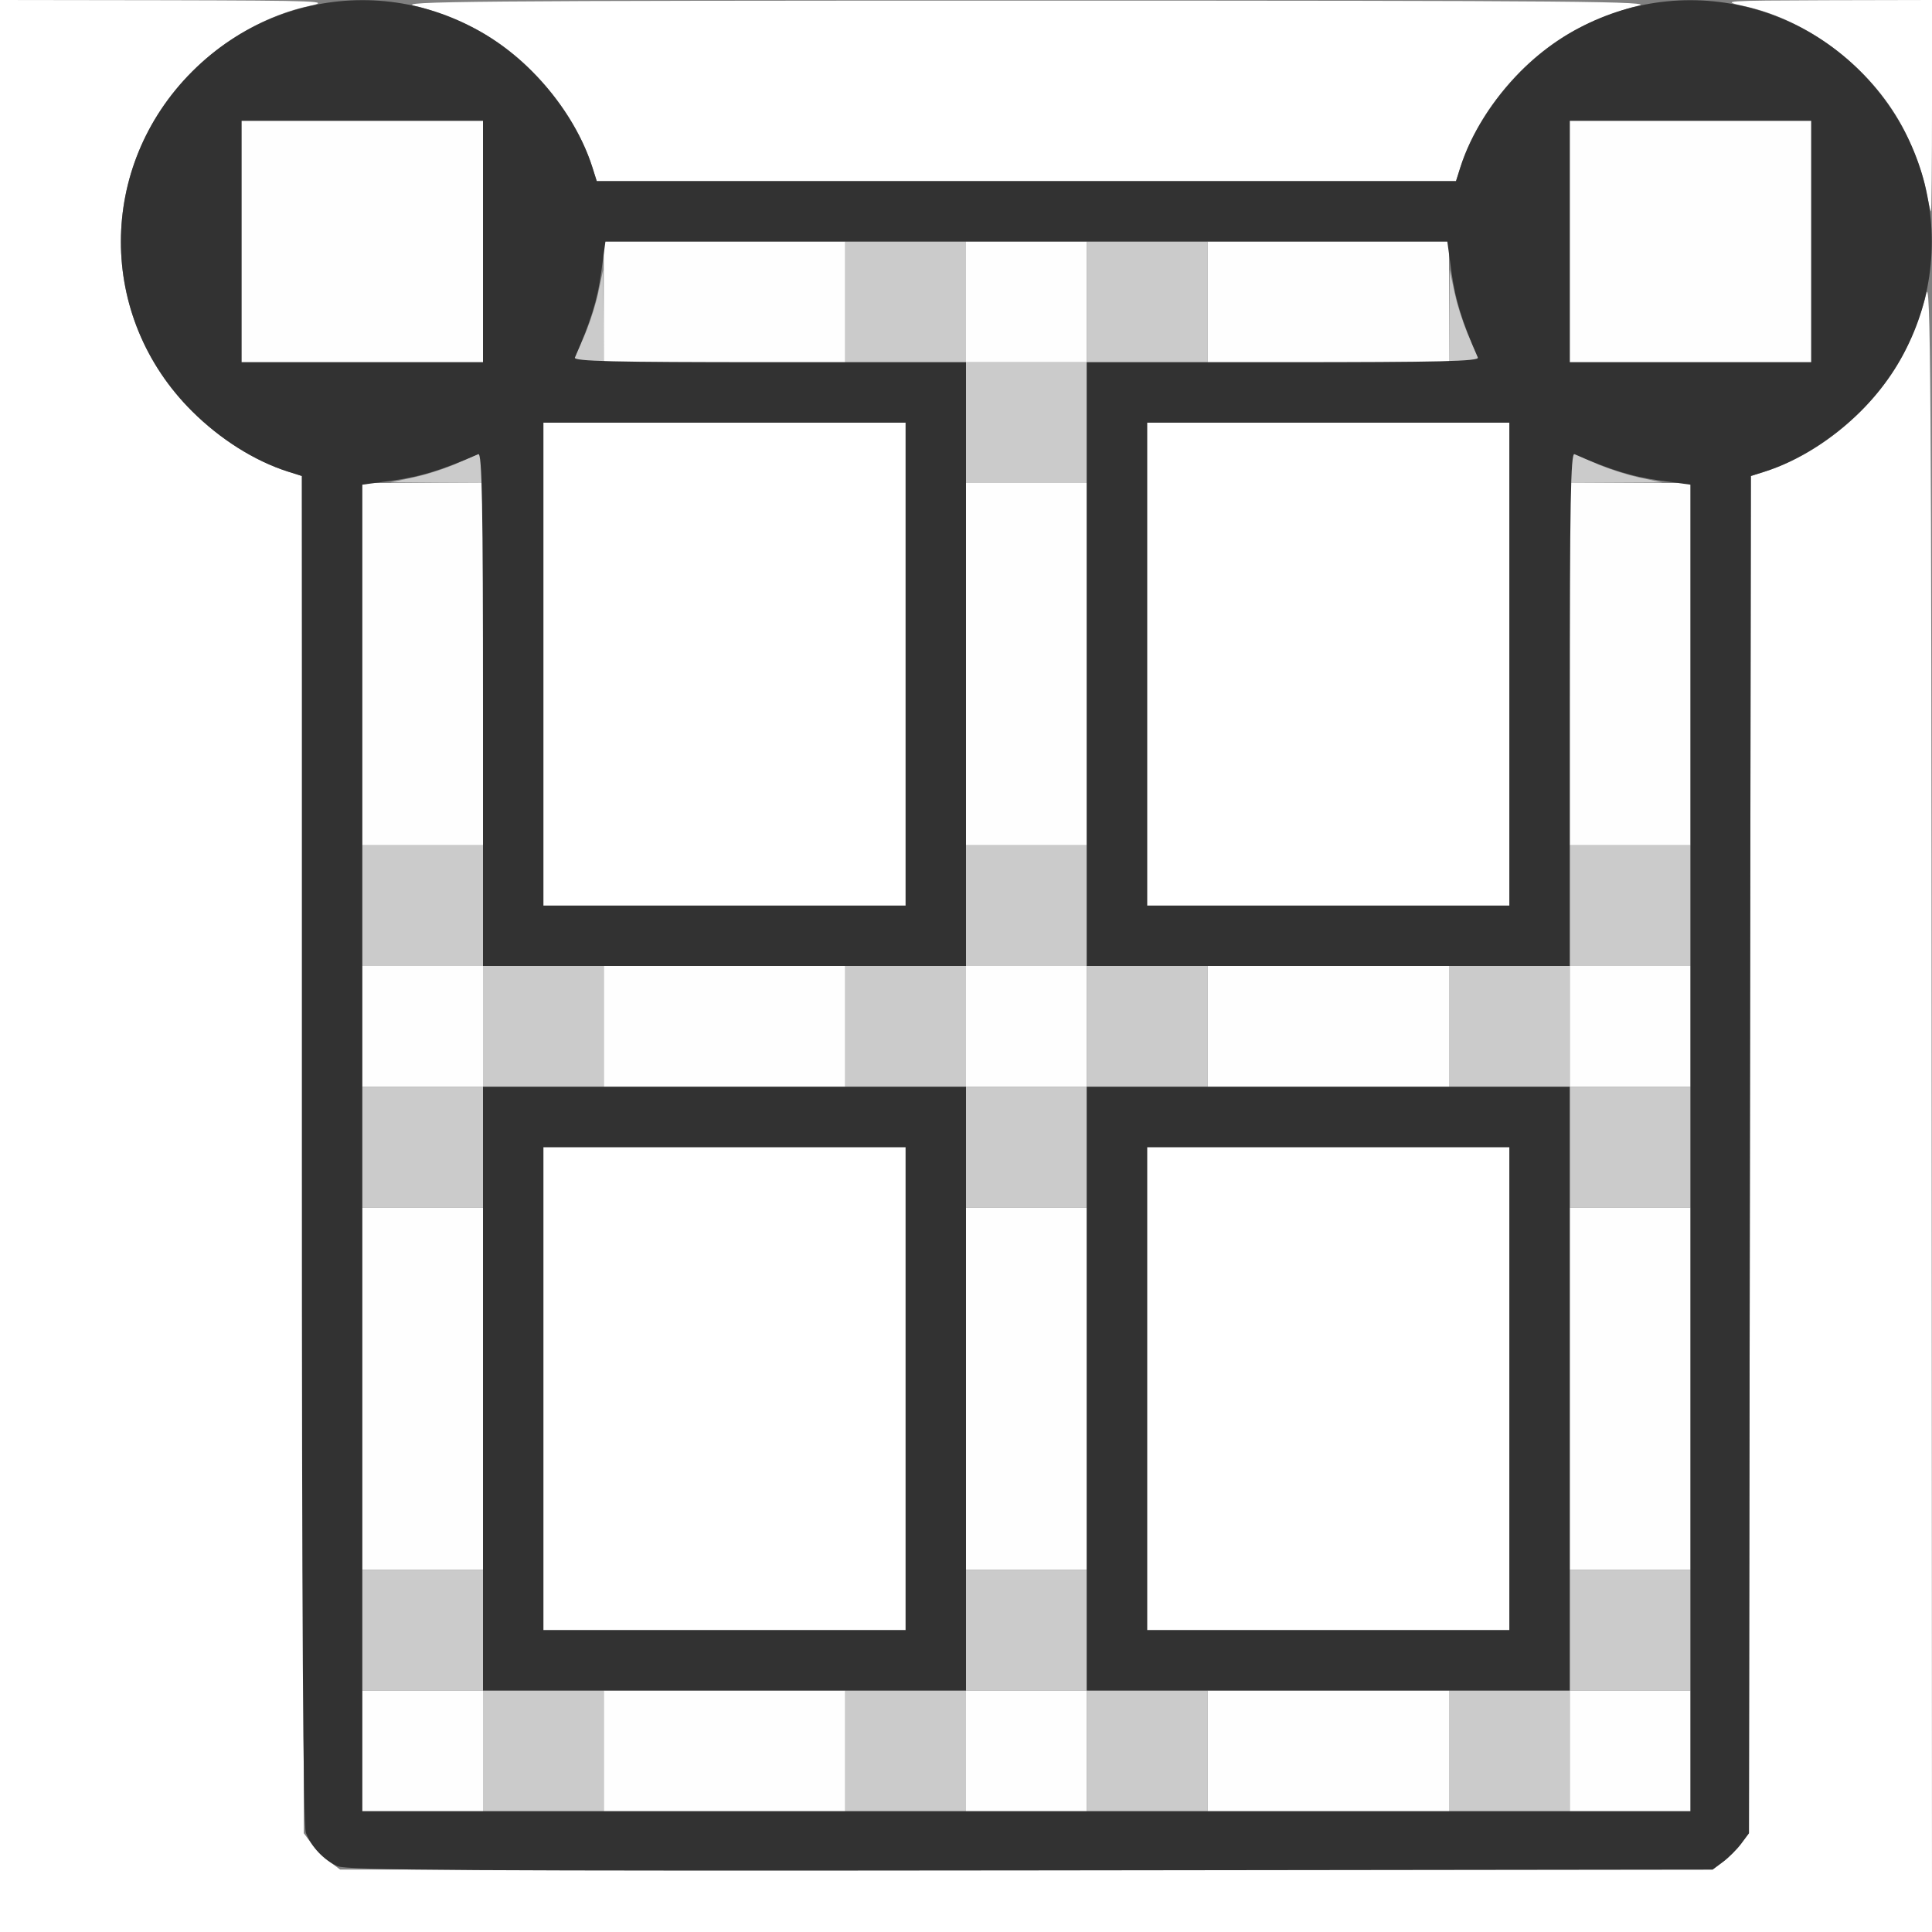 <?xml version="1.0" encoding="UTF-8" standalone="no"?>
<!-- Created with Inkscape (http://www.inkscape.org/) -->

<svg
   xmlns:dc="http://purl.org/dc/elements/1.1/"
   xmlns:cc="http://creativecommons.org/ns#"
   xmlns:rdf="http://www.w3.org/1999/02/22-rdf-syntax-ns#"
   xmlns:svg="http://www.w3.org/2000/svg"
   xmlns="http://www.w3.org/2000/svg"
   xmlns:sodipodi="http://sodipodi.sourceforge.net/DTD/sodipodi-0.dtd"
   xmlns:inkscape="http://www.inkscape.org/namespaces/inkscape"
   version="1.1"
   id="svg2"
   width="16"
   height="16"
   viewBox="0 0 16 16"
   sodipodi:docname="LATTICE_DATA.svg"
   inkscape:version="0.92.4 (5da689c313, 2019-01-14)">
  <rect x="0" y="0" width="16" height="16" fill="#808080" stroke="none"/>
  <defs
     id="defs6" />
  <sodipodi:namedview
     pagecolor="#ffffff"
     bordercolor="#666666"
     borderopacity="1"
     objecttolerance="10"
     gridtolerance="10"
     guidetolerance="10"
     inkscape:pageopacity="0"
     inkscape:pageshadow="2"
     inkscape:window-width="1233"
     inkscape:window-height="976"
     id="namedview4"
     showgrid="false"
     inkscape:zoom="14.75"
     inkscape:cx="8"
     inkscape:cy="8"
     inkscape:window-x="0"
     inkscape:window-y="0"
     inkscape:window-maximized="0"
     inkscape:current-layer="svg2" />
  <g
     id="LATTICE_DATA">
    <path
       style="fill:#ffffff;stroke-width:0.031"
       d="M 0,8 V 0 L 1.383,0.002 C 2.646,0.005 2.748,0.009 2.562,0.049 2.216,0.123 1.864,0.32 1.592,0.592 0.805,1.379 0.804,2.624 1.591,3.406 1.824,3.638 2.108,3.817 2.383,3.905 l 0.117,0.037 0.008,5.62 0.008,5.62 0.064,0.086 c 0.035,0.047 0.103,0.115 0.151,0.151 l 0.086,0.064 H 8.5 14.183 l 0.086,-0.064 c 0.047,-0.035 0.115,-0.103 0.151,-0.151 l 0.064,-0.086 0.008,-5.62 0.008,-5.62 0.117,-0.037 c 0.475,-0.152 0.938,-0.552 1.16,-1 0.072,-0.146 0.15,-0.356 0.174,-0.468 0.038,-0.176 0.044,0.709 0.046,6.68 L 16,16 H 8 0 Z m 4.5,3.5 v -2 H 6 7.5 v 2 2 H 6 4.5 Z m 5,0 v -2 h 1.5 1.5 v 2 2 H 11 9.5 Z m -5,-6 v -2 H 6 7.5 v 2 2 H 6 4.5 Z m 5,0 v -2 h 1.5 1.5 v 2 2 H 11 9.5 Z M 15.946,1.555 C 15.926,1.447 15.85,1.241 15.778,1.095 15.524,0.584 14.991,0.168 14.438,0.049 14.245,0.007 14.282,0.005 15.117,0.002 L 16,0 V 0.875 C 16,1.356 15.996,1.75 15.992,1.75 15.987,1.75 15.966,1.662 15.946,1.555 Z M 4.905,1.383 C 4.753,0.908 4.353,0.444 3.905,0.223 3.76,0.151 3.549,0.073 3.438,0.049 3.261,0.011 3.918,0.005 8.5,0.005 c 4.582,0 5.239,0.006 5.062,0.044 C 13.451,0.073 13.24,0.151 13.095,0.223 12.647,0.444 12.247,0.908 12.095,1.383 L 12.058,1.5 H 8.5 4.942 Z"
       id="path825"
       inkscape:connector-curvature="0" />
    <path
       style="fill:#fefefe;stroke-width:0.031"
       d="M 3,14.5 V 14 H 3.5 4 V 14.5 15 H 3.5 3 Z m 2,0 V 14 H 6 7 V 14.5 15 H 6 5 Z m 3,0 V 14 H 8.5 9 V 14.5 15 H 8.5 8 Z m 2,0 V 14 h 1 1 v 0.5 0.5 h -1 -1 z m 3,0 V 14 H 13.5 14 V 14.5 15 H 13.5 13 Z M 3,11.5 V 10 H 3.5 4 V 11.5 13 H 3.5 3 Z m 5,0 V 10 H 8.5 9 V 11.5 13 H 8.5 8 Z m 5,0 V 10 H 13.5 14 V 11.5 13 H 13.5 13 Z M 3,8.5 V 8 H 3.5 4 V 8.5 9 H 3.5 3 Z m 2,0 V 8 H 6 7 V 8.5 9 H 6 5 Z m 3,0 V 8 H 8.5 9 V 8.5 9 H 8.5 8 Z m 2,0 V 8 h 1 1 V 8.5 9 h -1 -1 z m 3,0 V 8 H 13.5 14 V 8.5 9 H 13.5 13 Z M 3,5.5 V 4 H 3.5 4 V 5.5 7 H 3.5 3 Z m 5,0 V 4 H 8.5 9 V 5.5 7 H 8.5 8 Z m 5,0 V 4 H 13.5 14 V 5.5 7 H 13.5 13 Z M 2,2 V 1 H 3 4 V 2 3 H 3 2 Z M 5,2.5 V 2 H 6 7 V 2.5 3 H 6 5 Z m 3,0 V 2 H 8.5 9 V 2.5 3 H 8.5 8 Z m 2,0 V 2 h 1 1 V 2.5 3 H 11 10 Z M 13,2 V 1 h 1 1 v 1 1 h -1 -1 z"
       id="path823"
       inkscape:connector-curvature="0" />
    <path
       style="fill:#cbcbcb;stroke-width:0.031"
       d="M 4,14.5 V 14 H 3.5 3 V 13.5 13 H 3.5 4 V 13.5 14 H 4.5 5 V 14.5 15 H 4.5 4 Z m 3,0 V 14 H 7.5 8 V 13.5 13 H 8.5 9 V 13.5 14 H 9.5 10 V 14.5 15 H 9.5 9 V 14.5 14 H 8.5 8 V 14.5 15 H 7.5 7 Z m 5,0 V 14 H 12.5 13 V 13.5 13 H 13.5 14 V 13.5 14 H 13.5 13 V 14.5 15 H 12.5 12 Z M 3,9.5 V 9 H 3.5 4 V 8.5 8 H 3.5 3 V 7.5 7 H 3.5 4 V 7.5 8 H 4.5 5 V 8.5 9 H 4.5 4 V 9.5 10 H 3.5 3 Z m 5,0 V 9 H 7.5 7 V 8.5 8 H 7.5 8 V 7.5 7 H 8.5 9 V 7.5 8 H 9.5 10 V 8.5 9 H 9.5 9 V 9.5 10 H 8.5 8 Z m 1,-1 V 8 H 8.5 8 V 8.5 9 H 8.5 9 Z m 4,1 V 9 H 12.5 12 V 8.5 8 H 12.5 13 V 7.5 7 H 13.5 14 V 7.5 8 H 13.5 13 V 8.5 9 H 13.5 14 V 9.5 10 H 13.5 13 Z M 3.431,3.952 C 3.539,3.929 3.706,3.874 3.802,3.83 3.898,3.786 3.982,3.75 3.988,3.75 3.995,3.75 4,3.806 4,3.875 V 4 L 3.617,3.998 3.234,3.995 Z M 8,3.5 V 3 H 7.5 7 V 2.5 2 H 7.5 8 V 2.5 3 H 8.5 9 V 2.5 2 H 9.5 10 V 2.5 3 H 9.5 9 V 3.5 4 H 8.5 8 Z m 5,0.375 c 0,-0.069 0.005,-0.125 0.012,-0.125 0.006,0 0.09,0.036 0.186,0.08 0.096,0.044 0.263,0.099 0.371,0.123 l 0.197,0.043 -0.383,0.002 L 13,4 Z M 4.75,2.988 c 0,-0.007 0.036,-0.09 0.08,-0.186 0.044,-0.096 0.099,-0.263 0.123,-0.371 L 4.995,2.234 4.998,2.617 5,3 H 4.875 C 4.806,3 4.75,2.995 4.75,2.988 Z m 7.252,-0.371 0.003,-0.383 0.043,0.197 c 0.023,0.108 0.079,0.275 0.123,0.371 0.044,0.096 0.08,0.18 0.08,0.186 C 12.25,2.995 12.194,3 12.125,3 H 12 Z"
       id="path821"
       inkscape:connector-curvature="0" />
    <path
       style="fill:#323232;stroke-width:0.031"
       d="M 2.797,15.456 C 2.682,15.405 2.578,15.295 2.533,15.178 2.51,15.117 2.5,13.388 2.5,9.516 V 3.942 L 2.383,3.905 C 2.108,3.817 1.824,3.638 1.591,3.406 0.804,2.624 0.805,1.379 1.592,0.592 2.379,-0.195 3.624,-0.196 4.406,0.591 4.638,0.824 4.817,1.108 4.905,1.383 L 4.942,1.5 H 8.5 12.058 l 0.037,-0.117 c 0.088,-0.274 0.267,-0.558 0.499,-0.792 0.782,-0.786 2.027,-0.786 2.814,0.001 0.787,0.787 0.787,2.032 0.001,2.814 -0.234,0.232 -0.518,0.411 -0.792,0.499 l -0.117,0.037 -0.008,5.62 -0.008,5.62 -0.064,0.086 c -0.035,0.047 -0.103,0.115 -0.151,0.151 l -0.086,0.064 -5.646,0.007 c -4.658,0.005 -5.663,-5.93e-4 -5.74,-0.035 z M 14,9.507 V 4.014 L 13.737,3.978 C 13.518,3.948 13.337,3.892 13.039,3.761 13.008,3.747 13,4.181 13,5.872 V 8 H 11 9 V 5.5 3 h 1.628 C 11.919,3 12.253,2.992 12.239,2.961 12.108,2.663 12.052,2.482 12.022,2.263 L 11.986,2 H 8.5 5.014 L 4.978,2.263 C 4.948,2.482 4.892,2.663 4.761,2.961 4.747,2.992 5.081,3 6.372,3 H 8 V 5.5 8 H 6 4 V 5.872 C 4,4.181 3.992,3.747 3.961,3.761 3.663,3.892 3.482,3.948 3.263,3.978 L 3,4.014 V 9.507 15 H 8.5 14 Z M 4,11.5 V 9 H 6 8 V 11.5 14 H 6 4 Z m 3.5,0 v -2 H 6 4.5 v 2 2 H 6 7.5 Z m 1.5,0 V 9 h 2 2 V 11.5 14 H 11 9 Z m 3.5,0 v -2 H 11 9.5 v 2 2 h 1.5 1.5 z m -5,-6 v -2 H 6 4.5 v 2 2 H 6 7.5 Z m 5,0 v -2 H 11 9.5 v 2 2 H 11 12.5 Z M 4,2 V 1 H 3 2 V 2 3 H 3 4 Z M 15,2 V 1 h -1 -1 v 1 1 h 1 1 z"
       id="path819"
       inkscape:connector-curvature="0" />
  </g>
</svg>
